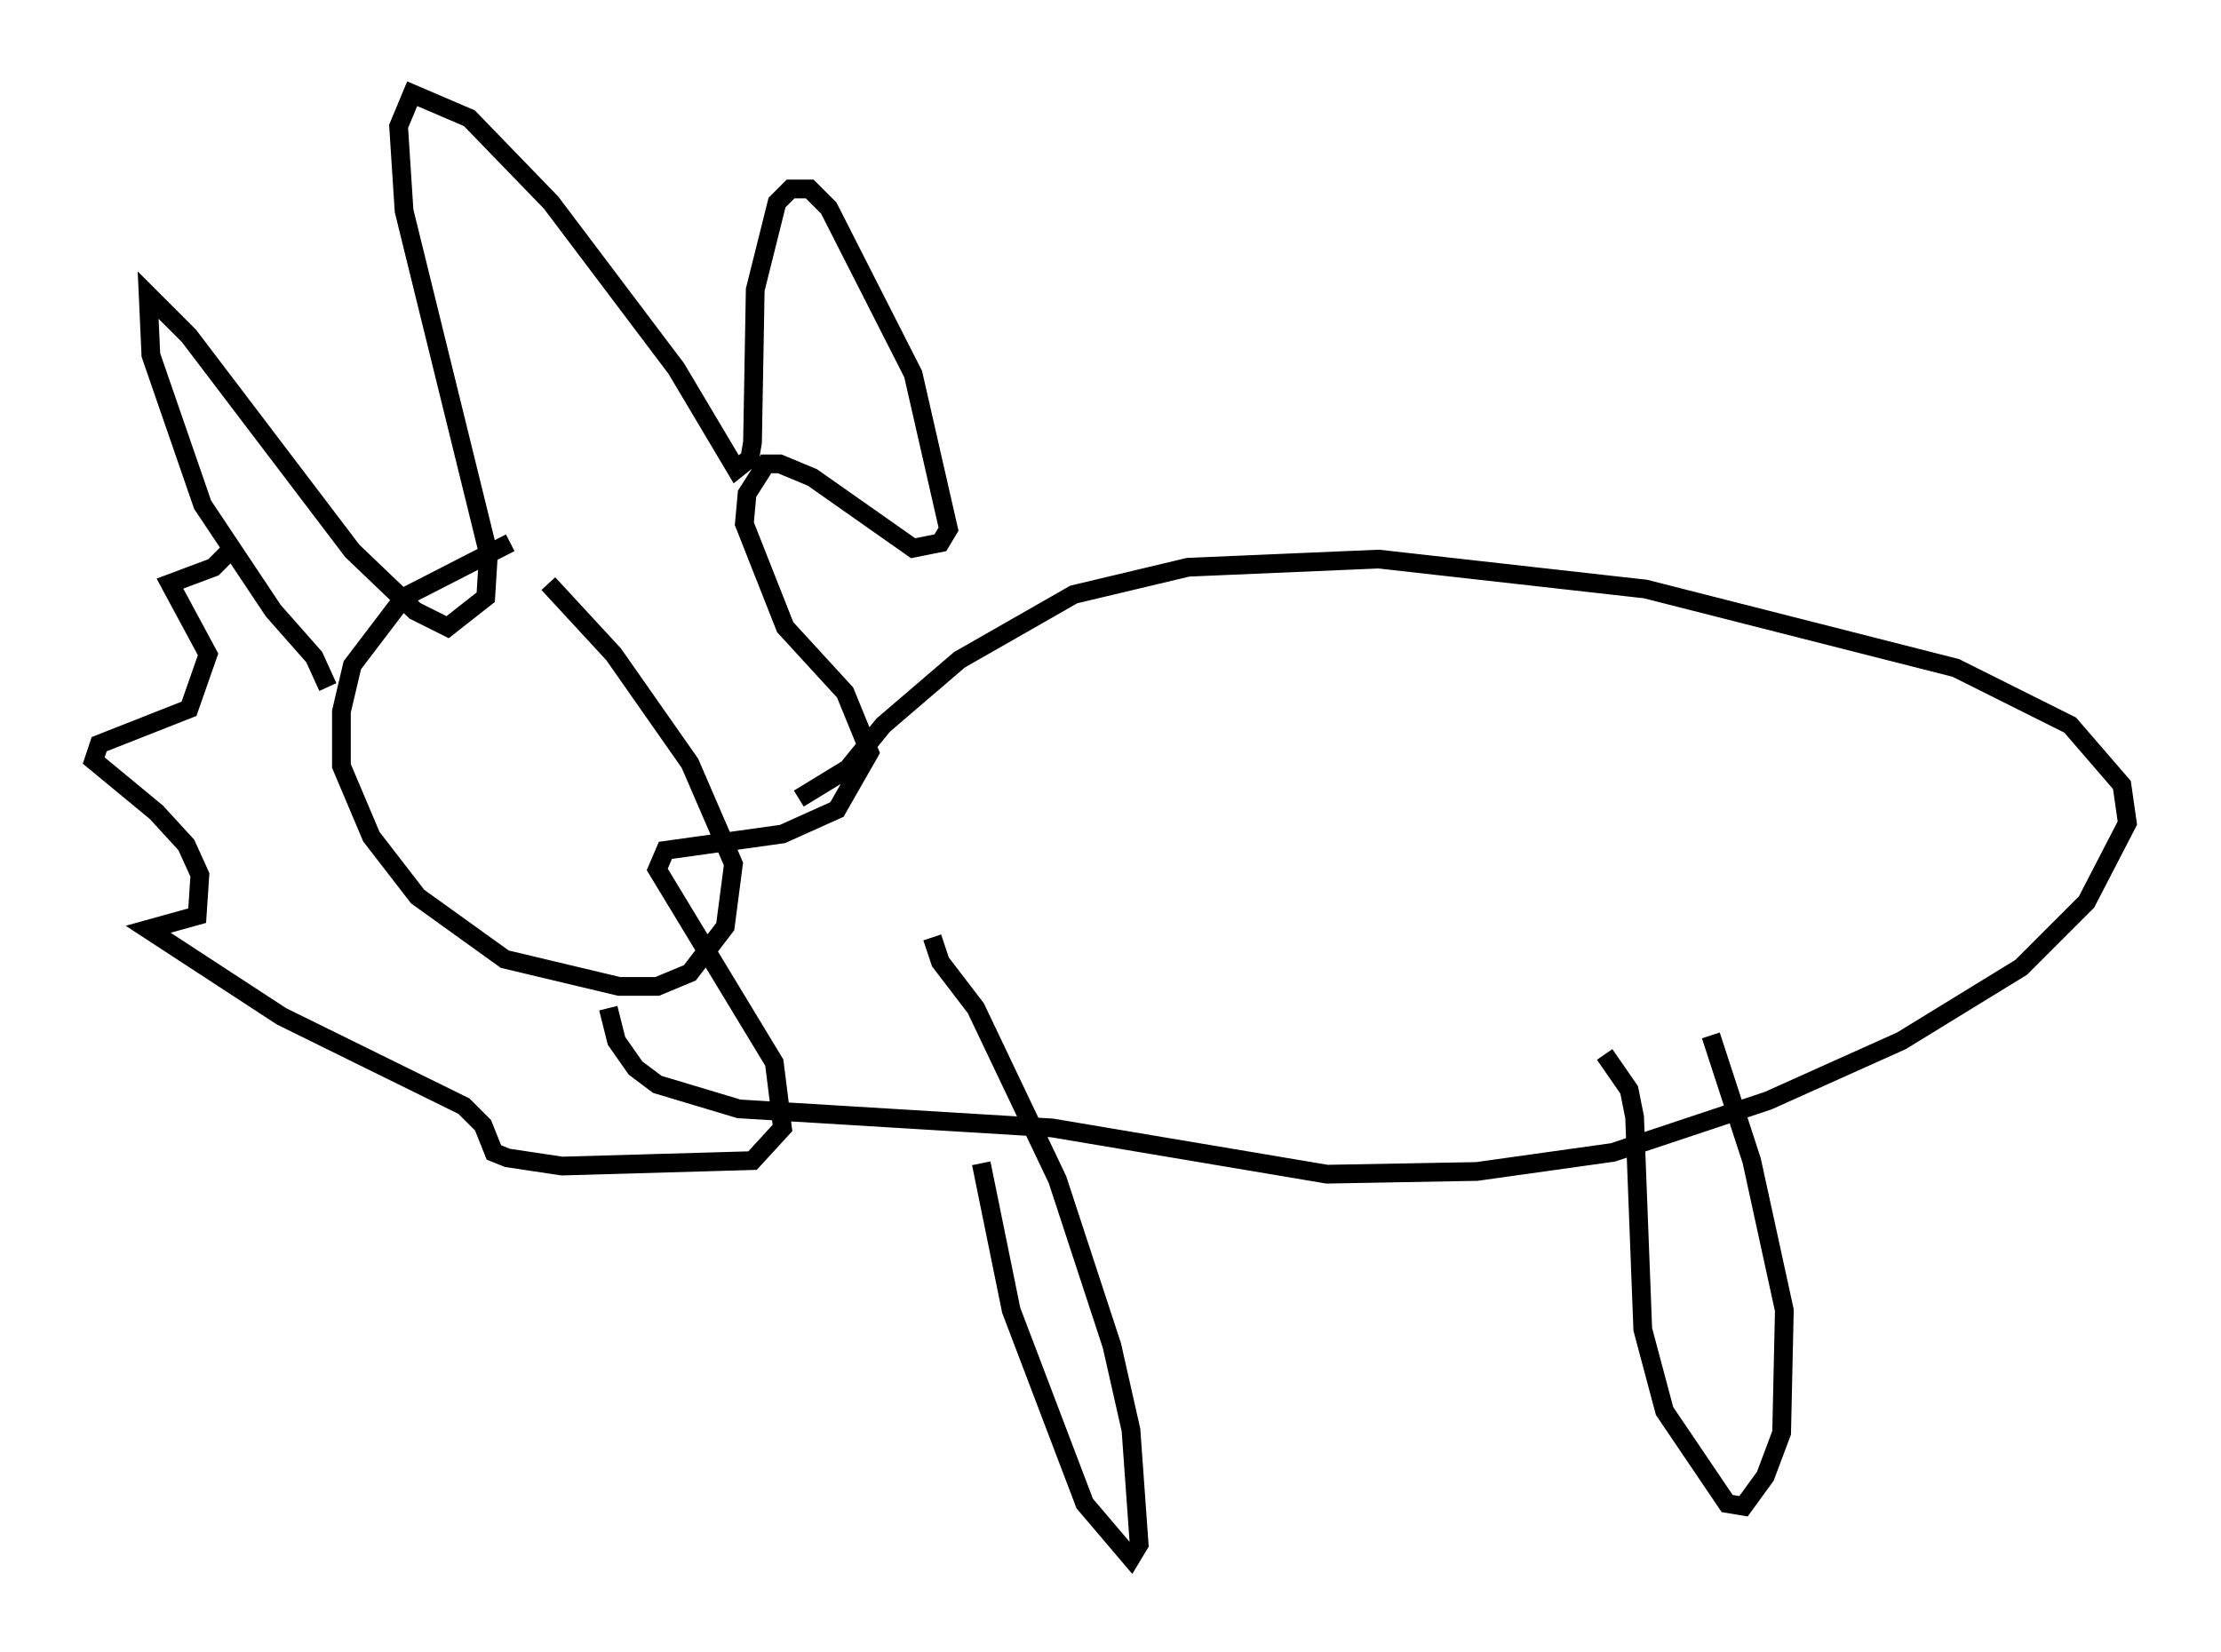 <?xml version="1.0" encoding="utf-8" ?>
<svg baseProfile="full" height="88.145" version="1.1" width="118.503" xmlns="http://www.w3.org/2000/svg" xmlns:ev="http://www.w3.org/2001/xml-events" xmlns:xlink="http://www.w3.org/1999/xlink"><defs /><rect fill="white" height="88.145" width="118.503" x="0" y="0" /><path d="M34.631, 27.514 m-7.408, 1.453 l-5.665, 2.905 -2.76, 3.631 l-0.581, 2.469 0.0, 2.905 l1.598, 3.777 2.469, 3.196 l4.648, 3.341 6.101, 1.453 l2.034, 0.0 1.743, -0.726 l1.888, -2.469 0.436, -3.341 l-2.324, -5.374 -4.067, -5.81 l-3.486, -3.777 m-11.765, 5.52 l-0.726, -1.598 -2.179, -2.469 l-3.777, -5.665 -2.76, -7.989 l-0.145, -3.196 2.179, 2.179 l8.715, 11.475 3.341, 3.196 l1.743, 0.872 2.034, -1.598 l0.145, -2.324 -4.503, -18.302 l-0.291, -4.503 0.726, -1.743 l3.05, 1.307 4.358, 4.503 l6.682, 8.86 3.196, 5.374 l0.726, -0.581 0.145, -0.872 l0.145, -8.134 1.162, -4.648 l0.726, -0.726 1.017, 0.0 l1.017, 1.017 4.503, 8.86 l1.888, 8.279 -0.436, 0.726 l-1.453, 0.291 -5.374, -3.777 l-1.743, -0.726 -0.726, 0.0 l-1.017, 1.598 -0.145, 1.598 l2.179, 5.52 3.196, 3.486 l1.307, 3.196 -1.743, 3.05 l-2.905, 1.307 -6.246, 0.872 l-0.436, 1.017 6.246, 10.313 l0.436, 3.486 -1.598, 1.743 l-10.168, 0.291 -2.905, -0.436 l-0.726, -0.291 -0.581, -1.453 l-1.017, -1.017 -9.732, -4.793 l-7.117, -4.648 2.615, -0.726 l0.145, -2.179 -0.726, -1.598 l-1.598, -1.743 -3.341, -2.76 l0.291, -0.872 4.793, -1.888 l1.017, -2.905 -2.034, -3.777 l2.324, -0.872 1.017, -1.017 m30.212, 13.363 l2.615, -1.598 1.888, -2.324 l4.067, -3.486 6.101, -3.486 l6.101, -1.453 10.168, -0.436 l14.235, 1.598 16.559, 4.212 l6.101, 3.05 2.76, 3.196 l0.291, 2.034 -2.179, 4.212 l-3.486, 3.486 -6.391, 3.922 l-7.117, 3.196 -8.279, 2.76 l-7.263, 1.017 -7.989, 0.145 l-14.67, -2.469 -16.704, -1.017 l-4.358, -1.307 -1.162, -0.872 l-1.017, -1.453 -0.436, -1.743 m19.899, 8.279 l1.598, 7.844 3.922, 10.313 l2.469, 2.905 0.436, -0.726 l-0.436, -6.101 -1.017, -4.503 l-2.905, -8.86 -4.358, -9.151 l-1.888, -2.469 -0.436, -1.307 m35.877, 6.246 l1.307, 1.888 0.291, 1.453 l0.436, 11.33 1.162, 4.358 l3.341, 4.939 0.872, 0.145 l1.162, -1.598 0.872, -2.324 l0.145, -6.536 -1.743, -7.989 l-2.179, -6.682 " fill="none" stroke="black" stroke-width="1" /></svg>